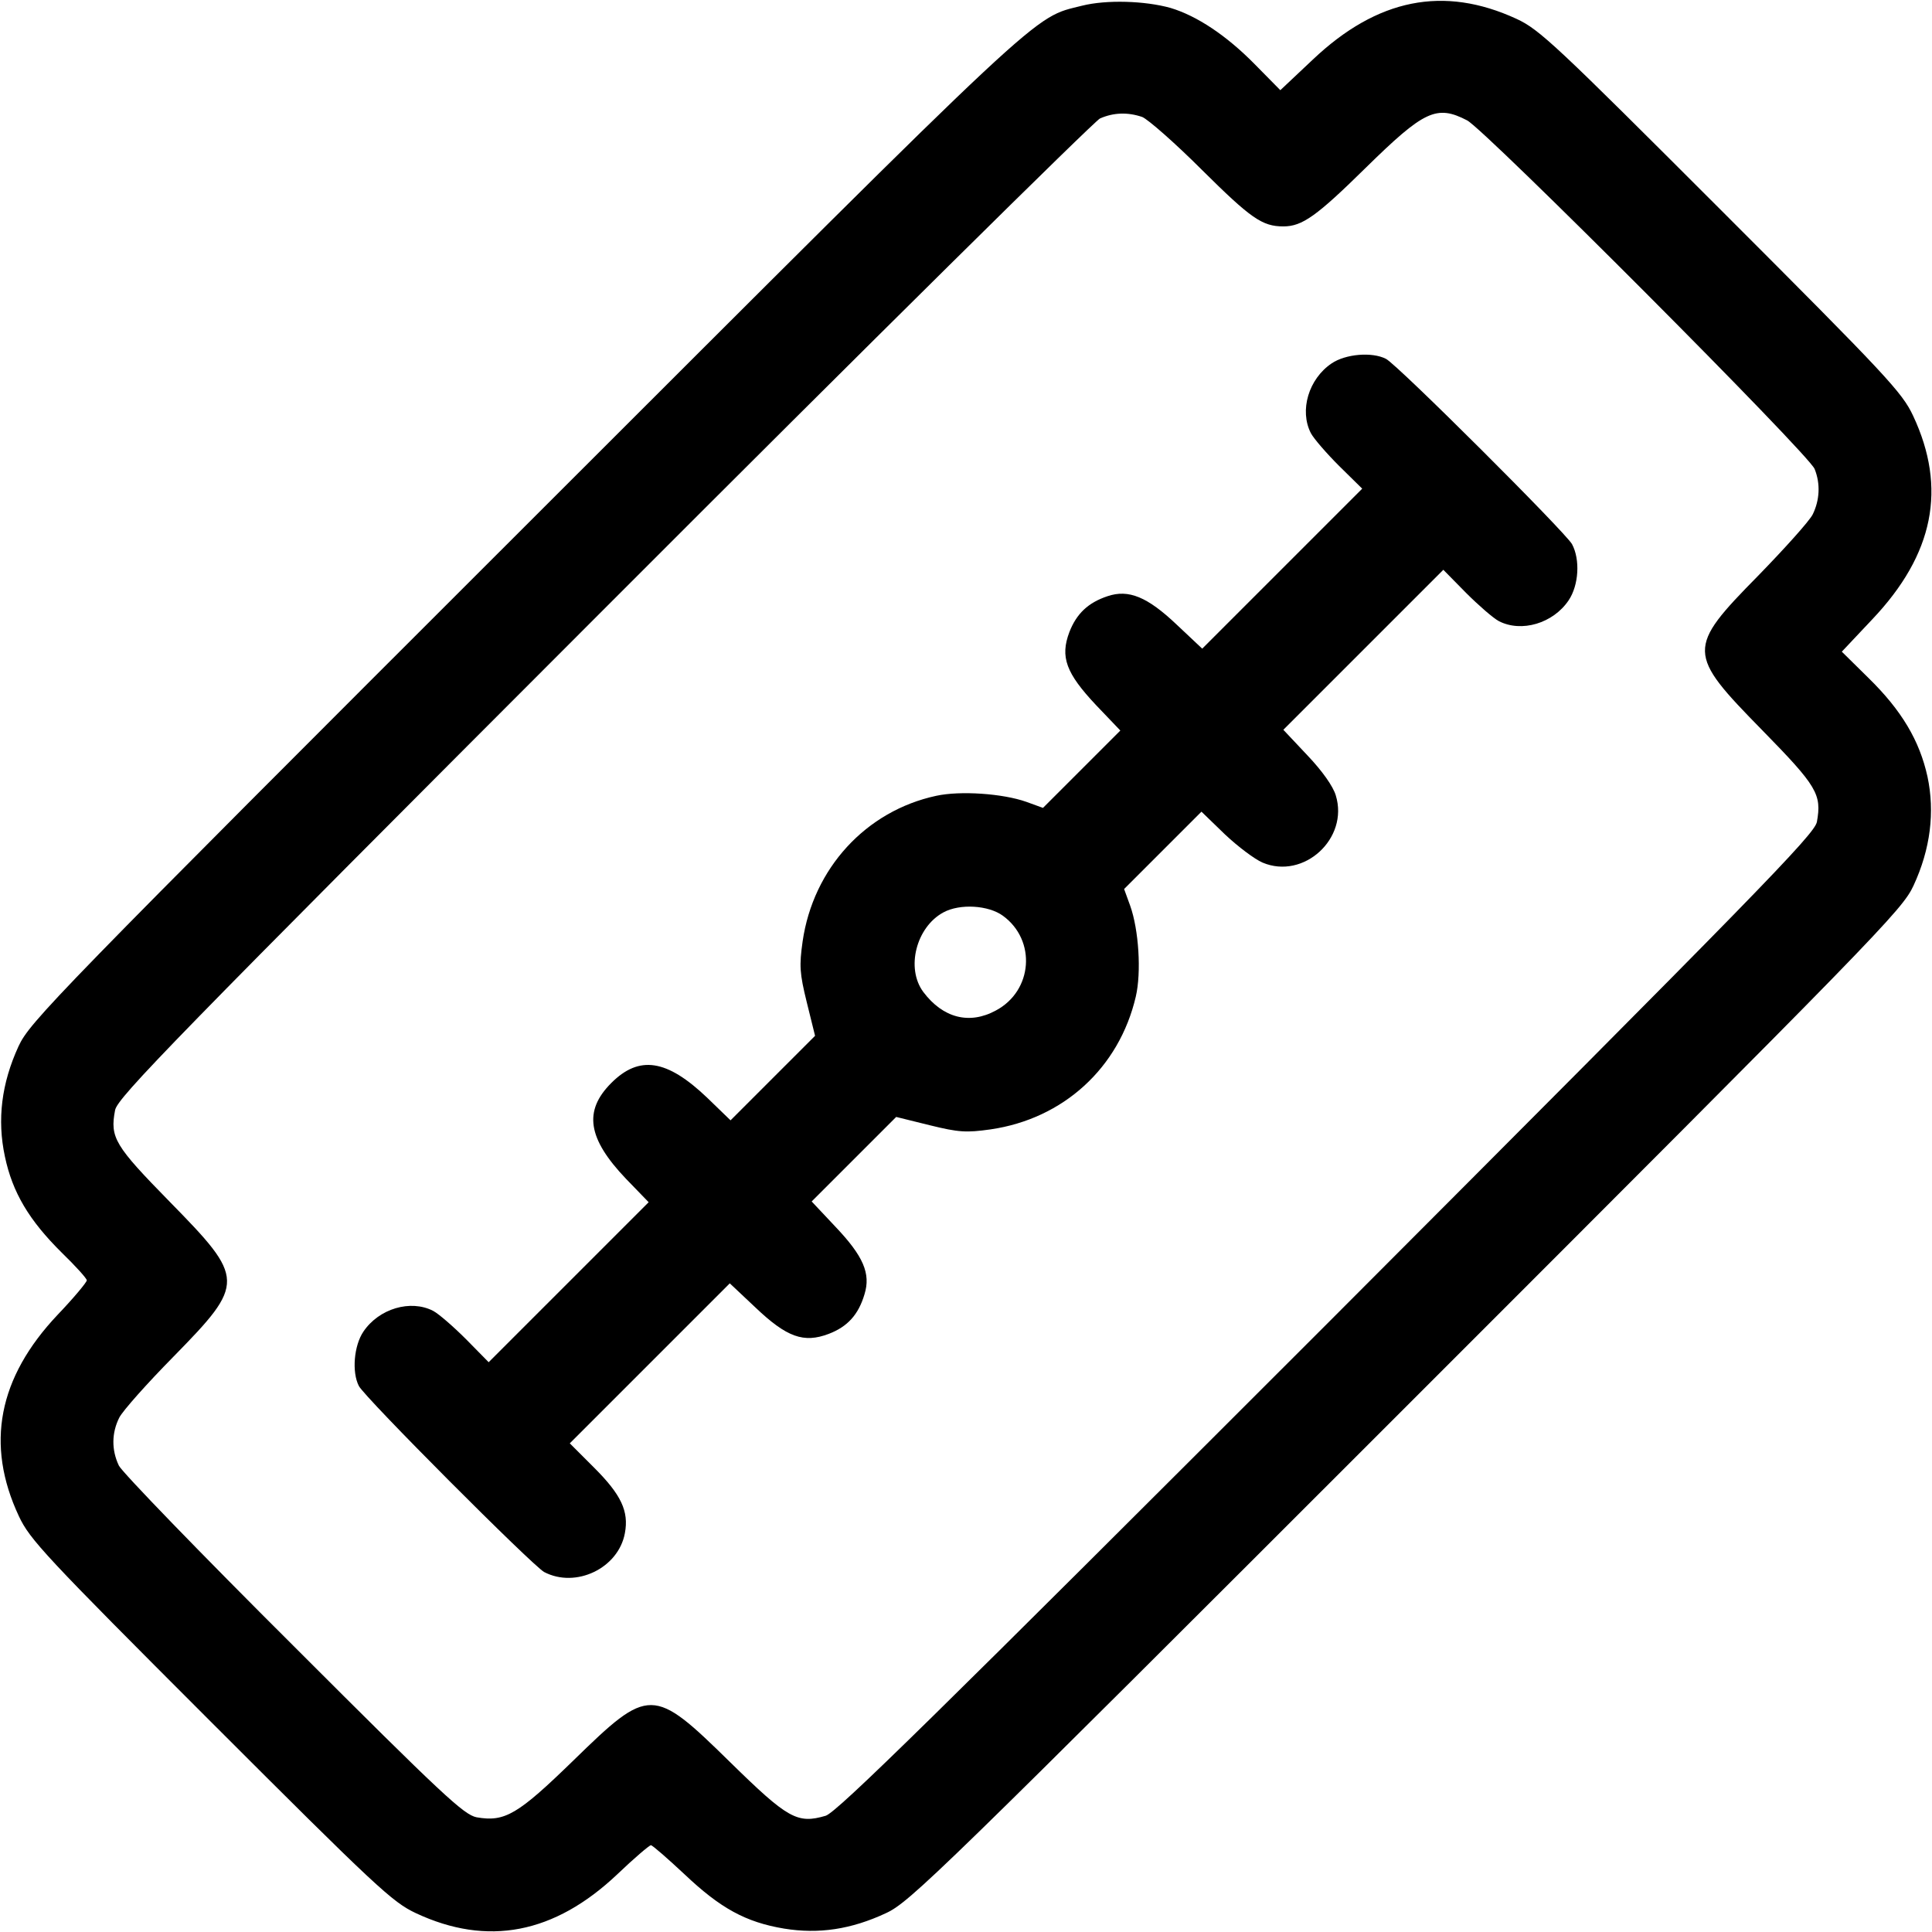 <?xml version="1.0" standalone="no"?>
<!DOCTYPE svg PUBLIC "-//W3C//DTD SVG 20010904//EN"
 "http://www.w3.org/TR/2001/REC-SVG-20010904/DTD/svg10.dtd">
<svg version="1.0" xmlns="http://www.w3.org/2000/svg"
 width="512pt" height="512pt" viewBox="0 0 512 512"
 preserveAspectRatio="xMidYMid meet">

<g transform="translate(0,512) scale(0.1,-0.1)"
fill="#000000" stroke="none">
<path d="M2868 5105 c-134 -34 -74 22 -1475 -1378 -1253 -1252 -1314 -1315
-1344 -1380 -45 -98 -57 -194 -36 -292 20 -95 64 -169 151 -255 36 -35 66 -68
66 -73 0 -5 -34 -46 -77 -91 -158 -167 -192 -344 -103 -534 29 -62 69 -105
508 -544 439 -439 482 -479 544 -508 190 -89 367 -55 534 103 45 43 85 77 89
77 4 0 44 -35 89 -77 95 -90 162 -127 264 -144 92 -15 178 -2 270 41 63 29
138 102 1379 1343 1252 1252 1314 1315 1344 1380 45 97 57 195 37 289 -21 95
-68 175 -157 262 l-70 69 81 86 c163 172 198 347 108 539 -29 62 -69 105 -508
544 -437 437 -482 480 -543 508 -193 89 -369 54 -540 -108 l-86 -81 -69 70
c-74 75 -152 127 -222 148 -68 19 -170 22 -234 6z m159 -295 c15 -6 87 -69
158 -140 130 -129 160 -150 216 -150 50 0 88 27 219 156 154 151 187 167 268
125 48 -25 908 -887 921 -924 16 -40 13 -83 -5 -120 -9 -18 -74 -90 -144 -162
-191 -194 -190 -206 10 -410 146 -149 158 -170 145 -243 -6 -33 -158 -188
-1298 -1330 -1035 -1035 -1299 -1295 -1329 -1304 -75 -22 -100 -8 -253 142
-205 201 -214 201 -415 5 -148 -144 -182 -164 -257 -151 -34 7 -89 58 -485
454 -246 245 -455 461 -463 478 -20 42 -19 87 1 127 9 18 74 91 144 162 191
195 190 206 -10 410 -146 149 -159 170 -145 243 6 33 157 188 1293 1325 708
709 1301 1295 1317 1303 36 16 74 17 112 4z"/>
<path d="M3529 4157 c-61 -41 -86 -125 -55 -185 8 -15 42 -54 75 -87 l61 -60
-212 -212 -212 -212 -68 64 c-77 73 -127 94 -183 75 -51 -17 -82 -46 -101 -95
-25 -66 -9 -109 71 -194 l64 -67 -102 -102 -103 -103 -44 16 c-62 22 -175 30
-239 16 -186 -40 -326 -192 -354 -386 -9 -64 -8 -84 11 -161 l22 -89 -112
-112 -112 -112 -62 60 c-107 102 -180 113 -254 39 -74 -74 -63 -147 39 -254
l60 -62 -212 -212 -212 -212 -60 61 c-33 33 -72 67 -87 75 -60 31 -144 6 -185
-55 -25 -37 -31 -107 -12 -144 16 -31 459 -475 491 -493 84 -44 197 10 214
103 11 58 -10 102 -81 173 l-65 65 212 212 212 212 68 -64 c83 -79 128 -95
194 -70 50 19 79 51 95 105 17 55 -3 101 -77 179 l-63 67 112 112 112 112 89
-22 c77 -19 97 -20 161 -11 193 28 341 163 385 352 15 64 8 177 -15 241 l-16
44 103 103 102 102 62 -60 c35 -33 79 -66 100 -75 109 -46 229 64 194 178 -7
24 -36 65 -75 106 l-64 68 212 212 212 212 60 -61 c33 -33 72 -67 87 -75 60
-31 144 -6 185 55 27 40 31 108 9 149 -18 32 -462 475 -493 491 -37 19 -107
13 -144 -12z m-871 -1464 c89 -65 79 -199 -19 -251 -70 -38 -140 -20 -192 49
-47 63 -19 172 53 211 44 24 120 19 158 -9z"/>
</g>
</svg>
